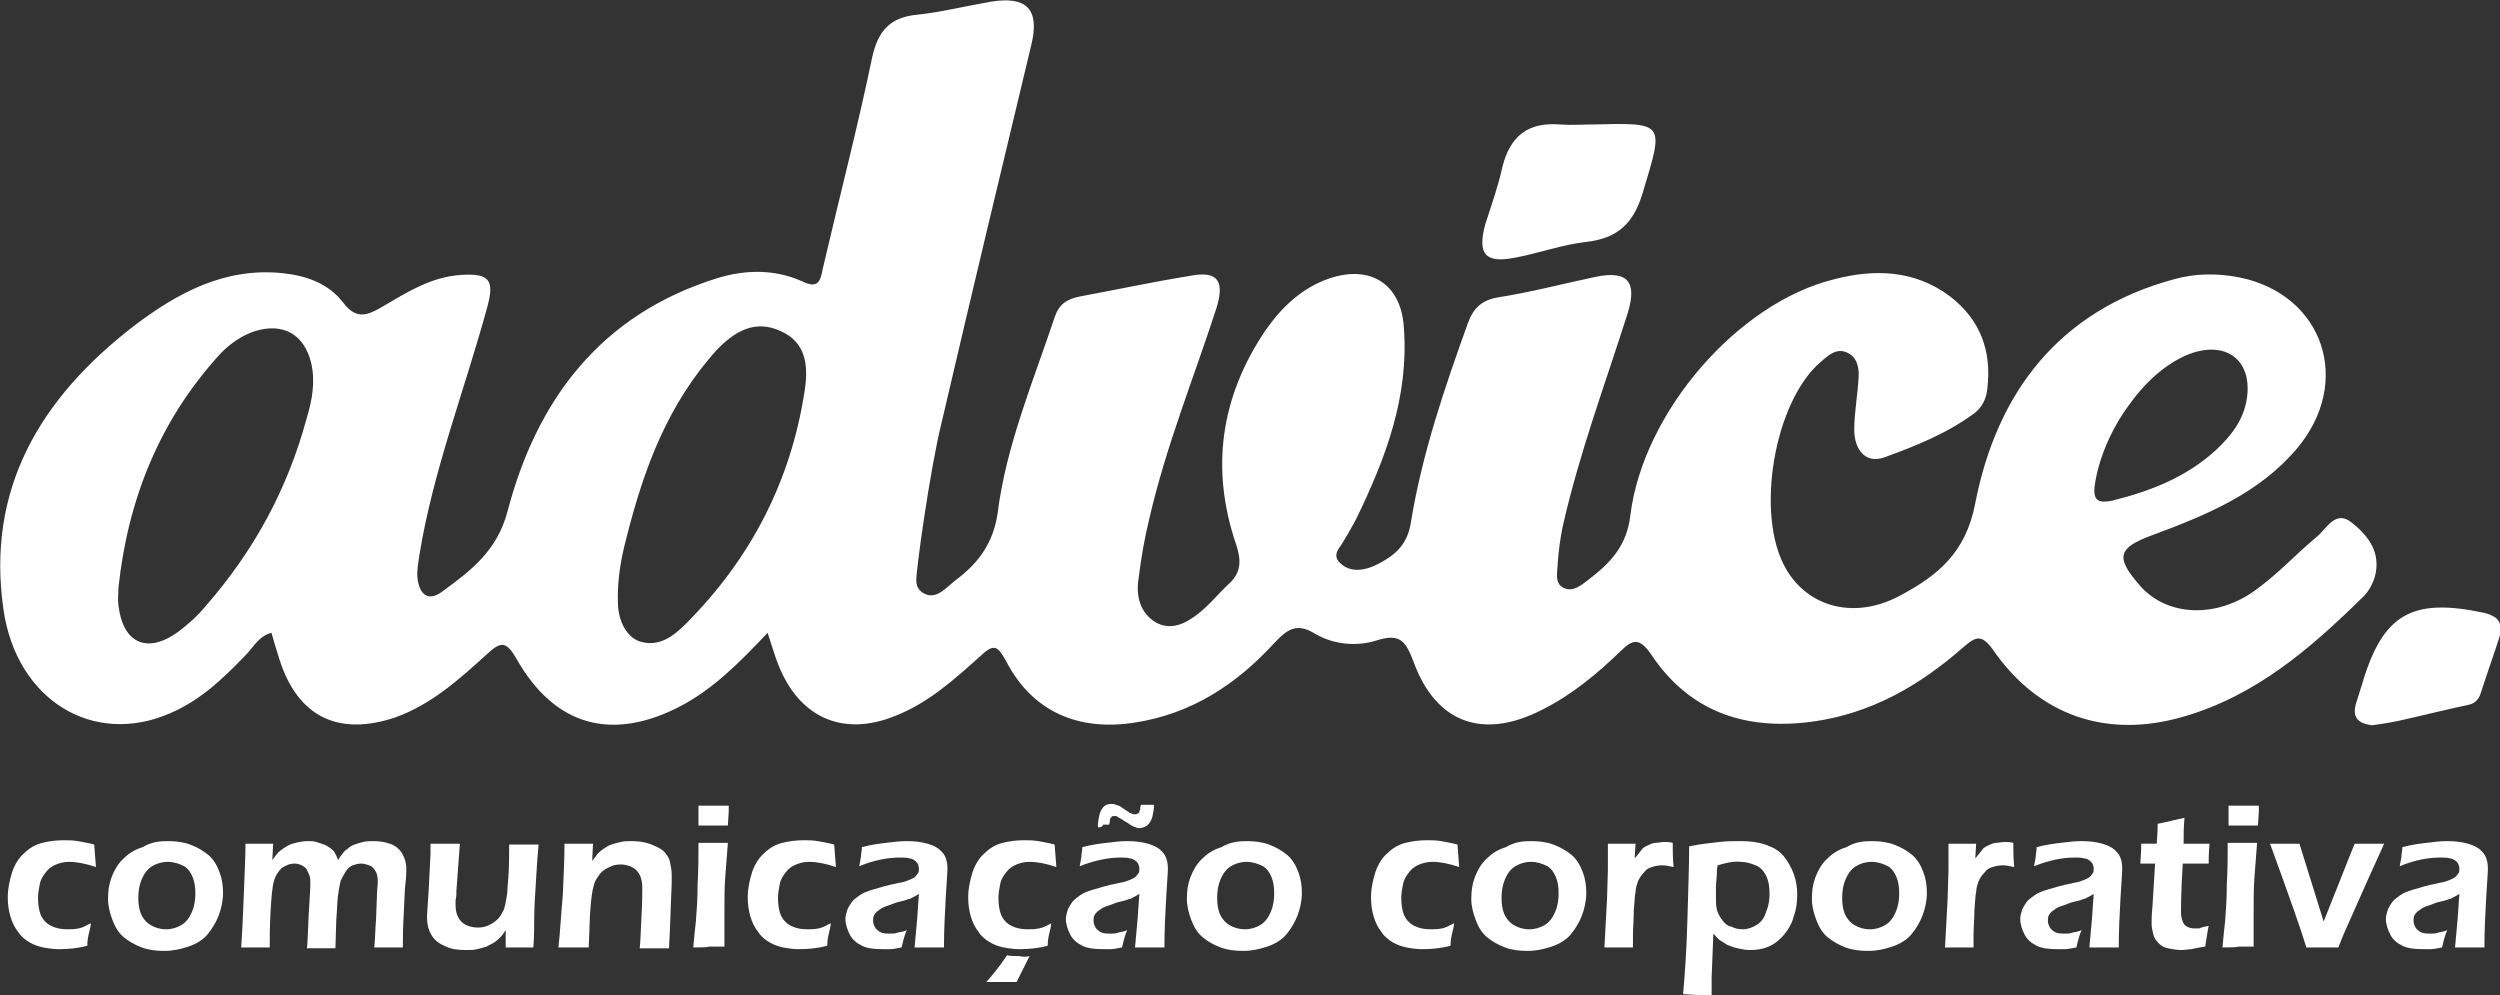 <?xml version="1.0" encoding="utf-8"?>
<!-- Generator: Adobe Illustrator 22.0.1, SVG Export Plug-In . SVG Version: 6.00 Build 0)  -->
<svg version="1.1" baseProfile="tiny" id="Camada_1"
	 xmlns="http://www.w3.org/2000/svg" xmlns:xlink="http://www.w3.org/1999/xlink" x="0px" y="0px" viewBox="0 0 289.2 115.1"
	 xml:space="preserve">
<rect x="0" y="0" width="289.2" height="115.1" fill="#333333" stroke="none"/>
<g>
	<g>
		<path fill="#FFFFFF" d="M175.3,29.8c2.7-0.5,5.4-1.5,8.1-1.8c3.6-0.4,5.5-2,6.6-5.6c2.5-8.3,2.7-8.2-5.8-8c-1.2,0-2.4,0.1-3.7,0
			c-3.7-0.3-5.8,1.3-6.7,4.9c-0.5,2.3-1.3,4.5-2,6.7C170.9,29.4,171.8,30.5,175.3,29.8z"/>
		<path fill="#FFFFFF" d="M287.4,70.9c-8.4-1.8-11.8,0.1-14.2,8.4c-0.2,0.6-0.4,1.3-0.6,1.9c-0.6,1.8,0.2,2.5,1.8,2.7
			c0.1,0,2.1-0.3,3-0.5c2.7-0.6,5.5-1.3,8.3-1.9c0.7-0.2,1.1-0.7,1.3-1.4c0.7-2.2,1.5-4.4,2.2-6.6C289.5,71.9,288.9,71.3,287.4,70.9
			z"/>
		<path fill="#FFFFFF" d="M274.7,66.8c0.8-2.8-0.7-4.8-2.6-6.3c-1.9-1.6-2.9,0.6-4.1,1.6c-2.4,2-4.5,4.3-7,6.1
			c-4.6,3.4-10.3,3.1-13.4-0.4c-2.9-3.3-2.7-4.4,1.4-5.9c6.2-2.3,12.3-4.8,16.7-10c6.5-7.7,3.1-17.8-6.6-19.8
			c-2.5-0.5-5.1-0.5-7.6,0.2c-13.3,3.6-20.5,13.1-23,25.9c-1.1,5.8-4.4,8.4-8.7,10.7c-5.2,2.8-10.6,1.4-13.2-3.1
			c-3.6-6.2-1.4-19.4,4.1-24c0.8-0.7,1.8-1.6,3-1c1.1,0.5,1.4,1.7,1.3,2.9c-0.1,2-0.5,4-0.5,6c0,2.3,1.3,4,3.5,3.2
			c3.6-1.3,7.3-2.8,10.4-5.1c0.9-0.7,1.4-1.7,1.5-2.9c0.5-4.3-0.8-7.9-4.3-10.6c-4.1-3.1-8.8-3.2-13.4-2
			c-11.1,2.7-22.1,15.3-23.6,27.3c-0.4,3.6-2.4,5.6-4.9,7.5c-0.9,0.7-1.9,1.5-3,0.8c-0.9-0.6-0.5-1.9-0.5-2.8
			c0.1-1.4,0.3-2.9,0.6-4.3c1.9-8.4,4.9-16.4,7.5-24.6c1.1-3.6,0-4.9-3.6-4.2c-3.8,0.8-7.6,1.8-11.4,2.4c-1.9,0.3-2.9,1.3-3.5,3
			c-2.7,7.5-5.3,15.1-6.6,23.1c-0.4,2.5-1.8,3.7-3.7,4.7c-1.5,0.8-3.2,1.1-4.4,0c-0.7-0.6-0.6-1.2-0.2-1.8c0.4-0.5,1.7-2.8,2-3.4
			c3.4-7,6.1-14.1,5.5-22.1c-0.3-5-3.8-7.3-8.6-5.7c-3.2,1.1-5.5,3.3-7.4,6c-5.2,7.7-6.4,16-3.4,24.8c0.6,1.8,0.6,3.2-0.8,4.5
			c-1.2,1.1-2.3,2.5-3.6,3.5c-1.4,1.1-3.1,2-4.9,1c-1.8-1.1-2.3-3-2-5c0.3-2.4,0.7-4.8,1.3-7.2c1.9-8.2,5.1-16.1,7.7-24.1
			c1-3.2,0.2-4.4-3-3.8c-4.3,0.7-8.5,1.6-12.8,2.4c-1.5,0.3-2.4,0.9-2.9,2.4c-2.5,7.5-5.6,14.8-6.6,22.7c-0.5,3.4-2.2,5.7-4.7,7.6
			c-1.1,0.8-2.3,2.4-3.7,1.7c-0.7-0.3-1-0.9-1-1.5c-0.1-0.8,1.6-13,2.9-18.2c3.4-14.6,6.9-29.2,10.4-43.8c1-4.1-0.5-5.7-4.7-5
			c-2.9,0.5-5.7,1.2-8.5,1.5c-3.1,0.3-4.5,1.8-5.2,4.9c-1.7,8.2-3.8,16.2-5.7,24.4c-0.3,1.5-0.5,2.5-2.5,1.5
			c-3.2-1.4-6.6-1.3-9.8-0.3c-13.4,4.2-20.8,14-24.2,27c-1.2,4.5-4.2,6.8-7.5,9.2c-1.7,1.3-2.7,0.3-2.9-1.5
			c-0.1-0.9,0.1-1.8,0.2-2.6c1.6-9.9,5.3-19.3,7.9-28.9c0.8-3,0.2-3.8-3-3.6c-3.5,0.2-6.3,2-9.2,3.7c-1.7,1-3,1.5-4.5-0.5
			c-1.7-2.2-4.2-3.1-7-3.4c-6.7-0.7-12.2,2.3-17.2,6.1C4.6,46.1-1.6,56.6,0.4,70.5c1.5,10.5,10.4,15.9,19.3,12
			c3.5-1.5,6.1-4,8.7-6.7c0.9-0.9,1.5-2.2,3-2.6c0.3,1.1,0.6,2,0.9,3c2.1,6.7,6.8,9,13.4,6.8c4.2-1.5,7.4-4.4,10.6-7.3
			c1.7-1.6,2.3-1.5,3.5,0.6c4.4,7.7,11,9.5,18.9,5.4c3.8-2,6.8-5,10.1-8.5c0.5,1.5,0.8,2.6,1.2,3.6c2.4,6.2,7.5,8.5,13.6,6
			c3.8-1.5,6.8-4.2,9.8-6.9c1.6-1.5,2-1.2,3,0.6c3,5.8,8.3,8.1,14.8,7.1c6.6-1,11.8-4.4,16.2-9.2c1.5-1.6,2.6-2.4,4.7-1.1
			c2.2,1.3,4.9,1.5,7.1,0.8c2.8-0.9,3.4,0.1,4.3,2.4c2.6,7.2,8.1,9.1,14.9,5.6c3.4-1.7,6.3-4.1,9.1-6.8c1.4-1.4,2.2-1.5,3.5,0.4
			c4.4,6.6,10.8,8.8,18.5,7.8c6.9-0.9,12.6-4.2,17.7-8.7c1.3-1.1,2-1.5,3.3,0.3c5.3,7.7,13.2,10.4,22.1,7.8
			c8.3-2.4,14.6-7.8,20.6-13.7C273.9,68.6,274.4,67.7,274.7,66.8z M35.5,48.3c-2.2,8.2-6.1,15.4-11.7,21.8c-0.9,1.1-2,2.1-3.2,3
			c-3.6,2.6-6.4,1.3-6.9-3.1c-0.1-0.7,0-1.3,0-2c1.1-10.3,4.8-19.5,11.9-27.2c1.1-1.1,2.4-2,3.9-2.5c3.3-1,5.7,0.4,6.5,3.7
			C36.5,44.2,36.1,46.3,35.5,48.3z M93.1,45.1c-1.6,10.6-6.3,19.6-13.8,27.1c-1.4,1.4-3.1,2.7-5.3,2c-1.2-0.4-2.3-1.8-2.5-4
			c-0.2-3.6,0.6-6.6,1.1-8.5c1.9-7.4,4.6-14.9,10.3-21.2c2-2.1,4.4-3.6,7.4-2.2C93.3,39.6,93.5,42.4,93.1,45.1z M242.3,56.3
			c0.4-3.1,1.9-6.7,4.1-9.6c2-2.8,4.6-5,7.3-5.9c4.1-1.3,6.9,1.1,6.2,5.4c-0.4,2.5-1.9,4.3-3.6,5.9c-3.4,3.1-7.5,4.7-11.9,5.8
			C243,58.2,242.1,58.1,242.3,56.3z"/>
	</g>
	<path fill="#FFFFFF" d="M10.5,106.8c0,0.3-0.1,0.7-0.2,1.1c-0.1,0.4-0.2,0.9-0.2,1.5c-1.1,0.3-2.2,0.4-3.3,0.4
		c-0.6,0-1.3-0.1-1.8-0.2s-1.1-0.3-1.6-0.6c-0.5-0.3-1-0.7-1.3-1.2c-0.4-0.5-0.7-1.1-0.9-1.8c-0.2-0.7-0.3-1.4-0.3-2.2
		c0-1,0.2-1.9,0.5-2.9c0.3-0.9,0.8-1.7,1.4-2.2c0.6-0.6,1.3-1,2.1-1.2s1.6-0.3,2.5-0.3c0.5,0,1,0,1.6,0.1c0.5,0.1,1.2,0.2,1.9,0.4
		l0.2,2.6c-1.2-0.4-2.2-0.6-3.1-0.6c-0.5,0-1,0.1-1.5,0.3c-0.5,0.2-0.9,0.5-1.2,0.9c-0.3,0.4-0.6,0.8-0.7,1.4
		c-0.1,0.5-0.2,1-0.2,1.6c0,0.7,0.1,1.4,0.3,1.9c0.2,0.5,0.6,1,1.2,1.3s1.2,0.4,1.9,0.4c0.4,0,0.8,0,1.3-0.1S9.9,107.1,10.5,106.8z"
		/>
	<path fill="#FFFFFF" d="M19.4,97.3c0.9,0,1.8,0.1,2.6,0.4c0.8,0.3,1.5,0.7,2.1,1.2s1,1.2,1.3,2s0.4,1.6,0.4,2.4
		c0,0.9-0.2,1.8-0.5,2.6c-0.3,0.8-0.8,1.6-1.3,2.2s-1.3,1.1-2.2,1.4c-0.9,0.3-1.8,0.5-2.8,0.5c-0.9,0-1.8-0.1-2.6-0.4
		c-0.8-0.3-1.5-0.7-2.1-1.2s-1-1.2-1.3-2s-0.5-1.6-0.5-2.4c0-0.9,0.1-1.7,0.4-2.5c0.3-0.8,0.7-1.5,1.3-2.1s1.3-1.1,2.3-1.4
		C17.5,97.4,18.4,97.3,19.4,97.3z M19.4,99.7c-0.7,0-1.3,0.2-1.8,0.5s-0.9,0.8-1.2,1.5c-0.3,0.7-0.4,1.4-0.4,2.2
		c0,0.7,0.1,1.3,0.3,1.8c0.2,0.5,0.6,1,1.1,1.3s1.1,0.5,1.8,0.5c0.7,0,1.3-0.2,1.8-0.5s0.9-0.8,1.2-1.5c0.3-0.7,0.4-1.4,0.4-2.2
		c0-0.7-0.1-1.3-0.3-1.8c-0.2-0.5-0.5-1-1-1.3C20.7,99.9,20.1,99.7,19.4,99.7z"/>
	<path fill="#FFFFFF" d="M27.9,109.6c0.1-1.3,0.2-3.3,0.3-6s0.2-4.7,0.2-6c0.7,0,1.2,0,1.6,0c0.5,0,1,0,1.6,0l-0.1,1.9
		c0.3-0.4,0.5-0.7,0.7-0.9c0.2-0.2,0.5-0.4,0.8-0.6s0.7-0.4,1.2-0.5c0.4-0.1,0.9-0.2,1.4-0.2c0.4,0,0.7,0,1,0.1s0.6,0.2,0.9,0.3
		c0.3,0.1,0.5,0.3,0.7,0.4c0.2,0.2,0.4,0.3,0.5,0.5s0.3,0.5,0.4,0.9c0.2-0.3,0.3-0.5,0.5-0.7c0.1-0.2,0.3-0.4,0.6-0.6
		c0.2-0.2,0.5-0.4,0.8-0.5s0.6-0.2,1-0.3c0.4-0.1,0.8-0.1,1.2-0.1c0.7,0,1.3,0.1,1.9,0.3s1.1,0.6,1.4,1.1c0.3,0.5,0.5,1.1,0.5,1.8
		c0,0.4,0,0.9-0.1,1.7c-0.1,0.7-0.1,1.9-0.2,3.6c-0.1,1.7-0.1,2.9-0.1,3.8c-0.6,0-1.1,0-1.5,0c-0.5,0-1.1,0-1.8,0
		c0.1-1,0.1-2.1,0.2-3.2l0.1-2.7c0-0.7,0.1-1.3,0.1-1.7c0-0.6-0.1-1-0.3-1.3s-0.4-0.5-0.7-0.6s-0.6-0.2-0.9-0.2
		c-0.4,0-0.7,0.1-1,0.2s-0.6,0.4-0.8,0.7s-0.4,0.7-0.6,1.1c-0.1,0.4-0.2,1-0.3,1.7s-0.1,1.7-0.2,2.8l-0.1,3.3c-0.7,0-1.2,0-1.6,0
		c-0.4,0-1,0-1.7,0c0.1-0.6,0.1-1.8,0.2-3.7c0.1-1.9,0.2-3.1,0.2-3.8c0-0.3,0-0.6-0.1-0.9c-0.1-0.2-0.2-0.5-0.3-0.7
		s-0.4-0.4-0.6-0.5c-0.2-0.1-0.5-0.2-0.8-0.2c-0.6,0-1,0.2-1.5,0.5c-0.4,0.4-0.7,0.8-0.9,1.5c-0.2,0.6-0.3,1.8-0.4,3.5
		c-0.1,1.8-0.1,3.1-0.1,4.2c-0.7,0-1.3,0-1.6,0C29.2,109.6,28.6,109.6,27.9,109.6z"/>
	<path fill="#FFFFFF" d="M61.7,109.6c-0.7,0-1.2,0-1.6,0c-0.5,0-1,0-1.6,0v-2c-0.2,0.3-0.4,0.6-0.6,0.8s-0.4,0.4-0.7,0.6
		s-0.6,0.3-0.9,0.5c-0.3,0.1-0.7,0.2-1.1,0.3c-0.4,0.1-0.8,0.1-1.3,0.1c-0.9,0-1.7-0.1-2.3-0.4c-0.7-0.3-1.2-0.6-1.6-1.2
		s-0.6-1.3-0.6-2.2v-0.2l0.2-3.1l0.2-4c0-0.3,0-0.7,0-1.2c0.7,0,1.3,0,1.8,0c0.4,0,1,0,1.6,0l-0.4,5.4c0,0.4,0,0.8-0.1,1.1
		c0,0.3,0,0.5,0,0.6c0,0.6,0.1,1,0.3,1.4s0.5,0.7,0.9,0.9s0.9,0.3,1.4,0.3s0.9-0.1,1.3-0.3c0.4-0.2,0.7-0.4,1-0.7
		c0.3-0.3,0.5-0.7,0.7-1.1c0.1-0.3,0.2-0.8,0.3-1.4c0.1-0.4,0.1-1.2,0.2-2.2c0.1-1.3,0.1-2.6,0.1-3.9c0.8,0,1.4,0,1.8,0
		c0.5,0,1,0,1.6,0c-0.1,1.1-0.2,2.5-0.3,4.2s-0.2,3.1-0.2,4.2C61.8,107.1,61.8,108.3,61.7,109.6z"/>
	<path fill="#FFFFFF" d="M64.6,109.6c0.2-1.8,0.3-3.8,0.5-6c0.1-2.2,0.2-4.2,0.2-6c0.7,0,1.3,0,1.7,0c0.5,0,1.1,0,1.6,0l-0.1,2
		c0.2-0.3,0.5-0.6,0.6-0.8c0.2-0.2,0.4-0.4,0.7-0.6c0.3-0.2,0.6-0.4,0.9-0.5s0.7-0.2,1.1-0.3c0.4-0.1,0.8-0.1,1.3-0.1
		c0.7,0,1.4,0.1,2,0.3c0.6,0.2,1.2,0.5,1.6,0.8c0.4,0.4,0.7,0.8,0.8,1.3c0.1,0.5,0.2,0.9,0.2,1.5c0,0.2,0,0.6,0,1l-0.2,5.2
		c0,0.7-0.1,1.5-0.1,2.3c-0.6,0-1.2,0-1.6,0c-0.6,0-1.2,0-1.8,0c0.1-0.7,0.1-1.9,0.2-3.6s0.1-2.8,0.1-3.4s-0.1-1.1-0.3-1.5
		c-0.2-0.4-0.5-0.7-0.9-0.9c-0.4-0.2-0.9-0.3-1.3-0.3c-0.5,0-0.9,0.1-1.3,0.3c-0.4,0.2-0.8,0.4-1.1,0.8c-0.3,0.4-0.6,0.8-0.7,1.3
		c-0.2,0.6-0.3,1.5-0.4,2.7c-0.1,1.1-0.1,2.6-0.2,4.5c-0.6,0-1.2,0-1.6,0C65.9,109.6,65.3,109.6,64.6,109.6z"/>
	<path fill="#FFFFFF" d="M80.2,109.6c0.1-1.2,0.2-2.2,0.3-3c0.1-1.3,0.2-2.7,0.2-4.4c0.1-1.6,0.1-3.2,0.1-4.7c0.8,0,1.3,0,1.7,0
		c0.4,0,0.9,0,1.7,0c-0.1,1.4-0.2,2.7-0.3,3.9c-0.1,1.2-0.1,2.7-0.1,4.3s0,2.9,0,3.8c-0.7,0-1.3,0-1.7,0
		C81.6,109.6,81,109.6,80.2,109.6z M80.8,95.5c0-0.8,0-1.4,0-1.9v-0.4c0.7,0,1.3,0,1.8,0c0.6,0,1.2,0,1.7,0c0,0.2,0,0.4,0,0.7
		l-0.1,1.6c-0.6,0-1.2,0-1.7,0C82.1,95.5,81.5,95.5,80.8,95.5z"/>
	<path fill="#FFFFFF" d="M96.1,106.8c0,0.3-0.1,0.7-0.2,1.1s-0.2,0.9-0.2,1.5c-1.1,0.3-2.2,0.4-3.3,0.4c-0.6,0-1.3-0.1-1.8-0.2
		s-1.1-0.3-1.6-0.6c-0.5-0.3-1-0.7-1.3-1.2c-0.4-0.5-0.7-1.1-0.9-1.8c-0.2-0.7-0.3-1.4-0.3-2.2c0-1,0.2-1.9,0.5-2.9
		c0.3-0.9,0.8-1.7,1.4-2.2c0.6-0.6,1.3-1,2.1-1.2s1.6-0.3,2.5-0.3c0.5,0,1,0,1.6,0.1c0.5,0.1,1.2,0.2,1.9,0.4l0.2,2.6
		c-1.2-0.4-2.2-0.6-3.1-0.6c-0.5,0-1,0.1-1.5,0.3c-0.5,0.2-0.9,0.5-1.2,0.9c-0.3,0.4-0.6,0.8-0.7,1.4c-0.1,0.5-0.2,1-0.2,1.6
		c0,0.7,0.1,1.4,0.3,1.9c0.2,0.5,0.6,1,1.2,1.3s1.2,0.4,1.9,0.4c0.4,0,0.8,0,1.3-0.1S95.5,107.1,96.1,106.8z"/>
	<path fill="#FFFFFF" d="M99.4,100.2c0.1-0.6,0.2-1,0.2-1.2s0.1-0.6,0.1-1c1.1-0.3,2-0.4,2.8-0.5s1.6-0.2,2.4-0.2
		c0.9,0,1.7,0.1,2.4,0.3c0.7,0.2,1.3,0.5,1.7,1c0.4,0.4,0.6,1.1,0.6,1.9c0,0.5-0.1,1.6-0.2,3.4s-0.2,3.7-0.2,5.7c-0.6,0-1.2,0-1.7,0
		s-1,0-1.7,0c0.1-1,0.2-2.1,0.3-3.3l0.2-2.9c-0.3,0.2-0.5,0.3-0.7,0.4s-0.3,0.2-0.5,0.2c-0.2,0.1-0.5,0.2-1,0.3
		c-0.5,0.1-0.9,0.3-1.2,0.4s-0.6,0.2-0.8,0.3s-0.4,0.3-0.6,0.4c-0.2,0.2-0.3,0.3-0.4,0.5s-0.1,0.4-0.1,0.6c0,0.3,0.1,0.6,0.3,0.9
		c0.2,0.2,0.4,0.4,0.7,0.5c0.3,0.1,0.6,0.1,1,0.1c0.3,0,0.5,0,0.8-0.1s0.7-0.1,1.1-0.3c-0.2,0.4-0.4,1.1-0.6,2
		c-0.6,0.1-1,0.2-1.3,0.2s-0.6,0-0.9,0c-1,0-1.8-0.1-2.4-0.4s-1.1-0.7-1.4-1.3c-0.3-0.6-0.5-1.2-0.5-1.8c0-0.3,0.1-0.7,0.2-1
		s0.3-0.6,0.5-0.9s0.5-0.5,0.9-0.8s0.9-0.5,1.6-0.7s1.6-0.5,2.7-0.7c0.3-0.1,0.6-0.1,0.9-0.2s0.6-0.2,0.8-0.3s0.4-0.2,0.5-0.3
		c0.1-0.1,0.2-0.3,0.3-0.4c0.1-0.1,0.1-0.3,0.1-0.5c0-0.3-0.1-0.6-0.3-0.8s-0.5-0.4-0.8-0.4c-0.3-0.1-0.7-0.1-1.1-0.1
		C102.7,99.2,101.1,99.5,99.4,100.2z"/>
	<path fill="#FFFFFF" d="M121.6,106.8c0,0.3-0.1,0.7-0.2,1.1s-0.2,0.9-0.2,1.5c-1.1,0.3-2.2,0.4-3.3,0.4c-0.6,0-1.3-0.1-1.8-0.2
		s-1.1-0.3-1.6-0.6c-0.5-0.3-1-0.7-1.3-1.2c-0.4-0.5-0.7-1.1-0.9-1.8c-0.2-0.7-0.3-1.4-0.3-2.2c0-1,0.2-1.9,0.5-2.9
		c0.3-0.9,0.8-1.7,1.4-2.2c0.6-0.6,1.3-1,2.1-1.2s1.6-0.3,2.5-0.3c0.5,0,1,0,1.6,0.1c0.5,0.1,1.2,0.2,1.9,0.4l0.2,2.6
		c-1.2-0.4-2.2-0.6-3.1-0.6c-0.5,0-1,0.1-1.5,0.3c-0.5,0.2-0.9,0.5-1.2,0.9c-0.3,0.4-0.6,0.8-0.7,1.4c-0.1,0.5-0.2,1-0.2,1.6
		c0,0.7,0.1,1.4,0.3,1.9c0.2,0.5,0.6,1,1.2,1.3s1.2,0.4,1.9,0.4c0.4,0,0.8,0,1.3-0.1S121.1,107.1,121.6,106.8z M119.1,110.6l-1.5,3
		c-0.6,0-1.2,0-1.7,0c-0.6,0-1.2,0-1.8,0c0.8-0.9,1.6-1.9,2.4-3.1c0.3,0.1,0.8,0.1,1.4,0.1C118.3,110.7,118.7,110.7,119.1,110.6z"/>
	<path fill="#FFFFFF" d="M124.9,100.2c0.1-0.6,0.2-1,0.2-1.2s0.1-0.6,0.1-1c1.1-0.3,2-0.4,2.8-0.5c0.8-0.1,1.6-0.2,2.4-0.2
		c0.9,0,1.7,0.1,2.4,0.3c0.7,0.2,1.3,0.5,1.7,1c0.4,0.4,0.6,1.1,0.6,1.9c0,0.5-0.1,1.6-0.2,3.4c-0.1,1.8-0.2,3.7-0.2,5.7
		c-0.6,0-1.2,0-1.7,0s-1,0-1.7,0c0.1-1,0.2-2.1,0.3-3.3l0.2-2.9c-0.3,0.2-0.5,0.3-0.7,0.4s-0.3,0.2-0.5,0.2c-0.2,0.1-0.5,0.2-1,0.3
		c-0.5,0.1-0.9,0.3-1.2,0.4s-0.6,0.2-0.8,0.3s-0.4,0.3-0.6,0.4c-0.2,0.2-0.3,0.3-0.4,0.5s-0.1,0.4-0.1,0.6c0,0.3,0.1,0.6,0.3,0.9
		c0.2,0.2,0.4,0.4,0.7,0.5c0.3,0.1,0.6,0.1,1,0.1c0.3,0,0.5,0,0.8-0.1s0.7-0.1,1.1-0.3c-0.2,0.4-0.4,1.1-0.6,2
		c-0.6,0.1-1,0.2-1.3,0.2s-0.6,0-0.9,0c-1,0-1.8-0.1-2.4-0.4s-1.1-0.7-1.4-1.3c-0.3-0.6-0.5-1.2-0.5-1.8c0-0.3,0.1-0.7,0.2-1
		s0.3-0.6,0.5-0.9s0.5-0.5,0.9-0.8s0.9-0.5,1.6-0.7s1.6-0.5,2.7-0.7c0.3-0.1,0.6-0.1,0.9-0.2c0.3-0.1,0.6-0.2,0.8-0.3
		s0.4-0.2,0.5-0.3c0.1-0.1,0.2-0.3,0.3-0.4s0.1-0.3,0.1-0.5c0-0.3-0.1-0.6-0.3-0.8s-0.5-0.4-0.8-0.4c-0.3-0.1-0.7-0.1-1.1-0.1
		C128.3,99.2,126.7,99.5,124.9,100.2z M127,95.7c0-0.6,0.1-1.1,0.2-1.5s0.3-0.7,0.5-0.9c0.2-0.2,0.5-0.3,0.8-0.3c0.1,0,0.2,0,0.3,0
		s0.2,0.1,0.3,0.1s0.2,0.1,0.3,0.1s0.2,0.1,0.5,0.3l0.6,0.4c0.1,0.1,0.3,0.2,0.4,0.2c0.1,0.1,0.3,0.1,0.4,0.1c0.1,0,0.2,0,0.3-0.1
		c0.1,0,0.2-0.1,0.2-0.2s0.1-0.2,0.1-0.3c0-0.1,0-0.3,0.1-0.5c0.3,0,0.6,0,0.7,0s0.4,0,0.8,0c0,0.5-0.1,1-0.2,1.4
		c-0.1,0.4-0.3,0.7-0.5,0.9c-0.2,0.2-0.6,0.4-1,0.4c-0.1,0-0.3,0-0.4-0.1c-0.1,0-0.3-0.1-0.5-0.2s-0.4-0.3-0.8-0.5
		c-0.4-0.3-0.7-0.4-0.8-0.5s-0.2-0.1-0.4-0.1c-0.1,0-0.3,0-0.3,0.1c-0.1,0.1-0.2,0.2-0.2,0.3c0,0.1,0,0.3-0.1,0.6
		c-0.3,0-0.6,0-0.7,0C127.5,95.7,127.3,95.7,127,95.7z"/>
	<path fill="#FFFFFF" d="M144.2,97.3c0.9,0,1.8,0.1,2.6,0.4s1.5,0.7,2.1,1.2s1,1.2,1.3,2s0.4,1.6,0.4,2.4c0,0.9-0.2,1.8-0.5,2.6
		c-0.3,0.8-0.8,1.6-1.3,2.2s-1.3,1.1-2.2,1.4s-1.8,0.5-2.8,0.5c-0.9,0-1.8-0.1-2.6-0.4s-1.5-0.7-2.1-1.2s-1-1.2-1.3-2
		s-0.5-1.6-0.5-2.4c0-0.9,0.1-1.7,0.4-2.5c0.3-0.8,0.7-1.5,1.3-2.1s1.3-1.1,2.3-1.4C142.3,97.4,143.3,97.3,144.2,97.3z M144.2,99.7
		c-0.7,0-1.3,0.2-1.8,0.5s-0.9,0.8-1.2,1.5s-0.4,1.4-0.4,2.2c0,0.7,0.1,1.3,0.3,1.8s0.6,1,1.1,1.3s1.1,0.5,1.8,0.5s1.3-0.2,1.8-0.5
		s0.9-0.8,1.2-1.5s0.4-1.4,0.4-2.2c0-0.7-0.1-1.3-0.3-1.8s-0.5-1-1-1.3C145.5,99.9,144.9,99.7,144.2,99.7z"/>
	<path fill="#FFFFFF" d="M168.2,106.8c0,0.3-0.1,0.7-0.2,1.1c-0.1,0.4-0.2,0.9-0.2,1.5c-1.1,0.3-2.2,0.4-3.3,0.4
		c-0.6,0-1.3-0.1-1.8-0.2s-1.1-0.3-1.6-0.6c-0.5-0.3-1-0.7-1.3-1.2c-0.4-0.5-0.7-1.1-0.9-1.8c-0.2-0.7-0.3-1.4-0.3-2.2
		c0-1,0.2-1.9,0.5-2.9c0.3-0.9,0.8-1.7,1.4-2.2c0.6-0.6,1.3-1,2.1-1.2s1.6-0.3,2.5-0.3c0.5,0,1,0,1.6,0.1c0.5,0.1,1.2,0.2,1.9,0.4
		l0.2,2.6c-1.2-0.4-2.2-0.6-3.1-0.6c-0.5,0-1,0.1-1.5,0.3c-0.5,0.2-0.9,0.5-1.2,0.9s-0.6,0.8-0.7,1.4c-0.1,0.5-0.2,1-0.2,1.6
		c0,0.7,0.1,1.4,0.3,1.9s0.6,1,1.2,1.3c0.6,0.3,1.2,0.4,1.9,0.4c0.4,0,0.8,0,1.3-0.1S167.6,107.1,168.2,106.8z"/>
	<path fill="#FFFFFF" d="M177.1,97.3c0.9,0,1.8,0.1,2.6,0.4s1.5,0.7,2.1,1.2s1,1.2,1.3,2s0.4,1.6,0.4,2.4c0,0.9-0.2,1.8-0.5,2.6
		c-0.3,0.8-0.8,1.6-1.3,2.2s-1.3,1.1-2.2,1.4s-1.8,0.5-2.8,0.5c-0.9,0-1.8-0.1-2.6-0.4s-1.5-0.7-2.1-1.2s-1-1.2-1.3-2
		s-0.5-1.6-0.5-2.4c0-0.9,0.1-1.7,0.4-2.5c0.3-0.8,0.7-1.5,1.3-2.1s1.3-1.1,2.3-1.4C175.2,97.4,176.1,97.3,177.1,97.3z M177.1,99.7
		c-0.7,0-1.3,0.2-1.8,0.5s-0.9,0.8-1.2,1.5s-0.4,1.4-0.4,2.2c0,0.7,0.1,1.3,0.3,1.8s0.6,1,1.1,1.3s1.1,0.5,1.8,0.5s1.3-0.2,1.8-0.5
		s0.9-0.8,1.2-1.5s0.4-1.4,0.4-2.2c0-0.7-0.1-1.3-0.3-1.8s-0.5-1-1-1.3C178.4,99.9,177.8,99.7,177.1,99.7z"/>
	<path fill="#FFFFFF" d="M185.6,109.6l0.3-5.6l0.1-3.3c0-0.7,0-1.3,0-2c0-0.1,0-0.5,0-1.1c0.7,0,1.3,0,1.6,0c0.4,0,0.9,0,1.6,0
		l-0.1,1.7c0.3-0.4,0.6-0.7,0.8-1s0.5-0.4,0.7-0.5s0.6-0.3,0.9-0.3s0.7-0.1,1-0.1s0.6,0,1,0.1c0,0.7,0,1.7,0.1,2.8
		c-0.5-0.1-0.9-0.2-1.3-0.2c-0.5,0-0.9,0.1-1.2,0.2c-0.4,0.1-0.7,0.3-0.9,0.6c-0.3,0.3-0.5,0.6-0.7,1c-0.1,0.3-0.3,0.8-0.3,1.3
		c-0.1,0.4-0.1,1.1-0.2,2.1c0,1-0.1,2-0.1,2.9c0,0.4,0,0.8,0,1.4c-0.6,0-1.1,0-1.6,0C186.8,109.6,186.3,109.6,185.6,109.6z"/>
	<path fill="#FFFFFF" d="M194.7,115c0.2-2.2,0.4-5,0.5-8.6s0.2-6.3,0.2-8.5c1.5-0.3,2.7-0.4,3.5-0.5s1.6-0.1,2.4-0.1
		c1.1,0,2,0.1,2.9,0.4s1.6,0.7,2.1,1.3c0.5,0.6,0.9,1.3,1.2,2.1c0.3,0.8,0.4,1.6,0.4,2.4c0,0.9-0.1,1.7-0.4,2.5
		c-0.2,0.8-0.6,1.5-1.1,2.1s-1.1,1.1-1.8,1.4s-1.4,0.4-2.2,0.4c-0.5,0-0.9-0.1-1.4-0.2s-0.9-0.3-1.2-0.4c-0.3-0.2-0.6-0.4-0.8-0.5
		s-0.5-0.5-0.8-0.8l-0.2,5.1v0.8c0,0.1,0,0.5,0,1.2c-0.7,0-1.3,0-1.7,0L194.7,115z M198.7,100.1c-0.1,0.4-0.1,0.8-0.1,1.1l-0.1,1.3
		c0,0.6,0,1,0,1.3c0,0.5,0,0.9,0.1,1.4c0.1,0.4,0.3,0.8,0.6,1.2c0.3,0.4,0.6,0.7,1.1,0.8c0.4,0.2,0.8,0.3,1.3,0.3
		c0.6,0,1.1-0.2,1.6-0.5s0.9-0.8,1.1-1.5c0.3-0.7,0.4-1.4,0.4-2.1c0-0.8-0.1-1.5-0.4-2.1c-0.3-0.6-0.7-1-1.2-1.2s-1.1-0.4-1.7-0.4
		C200.6,99.6,199.7,99.8,198.7,100.1z"/>
	<path fill="#FFFFFF" d="M216.5,97.3c0.9,0,1.8,0.1,2.6,0.4s1.5,0.7,2.1,1.2s1,1.2,1.3,2s0.4,1.6,0.4,2.4c0,0.9-0.2,1.8-0.5,2.6
		c-0.3,0.8-0.8,1.6-1.3,2.2s-1.3,1.1-2.2,1.4s-1.8,0.5-2.8,0.5c-0.9,0-1.8-0.1-2.6-0.4s-1.5-0.7-2.1-1.2s-1-1.2-1.3-2
		s-0.5-1.6-0.5-2.4c0-0.9,0.1-1.7,0.4-2.5c0.3-0.8,0.7-1.5,1.3-2.1s1.3-1.1,2.3-1.4C214.6,97.4,215.5,97.3,216.5,97.3z M216.5,99.7
		c-0.7,0-1.3,0.2-1.8,0.5s-0.9,0.8-1.2,1.5s-0.4,1.4-0.4,2.2c0,0.7,0.1,1.3,0.3,1.8s0.6,1,1.1,1.3s1.1,0.5,1.8,0.5s1.3-0.2,1.8-0.5
		s0.9-0.8,1.2-1.5s0.4-1.4,0.4-2.2c0-0.7-0.1-1.3-0.3-1.8s-0.5-1-1-1.3C217.8,99.9,217.2,99.7,216.5,99.7z"/>
	<path fill="#FFFFFF" d="M225,109.6l0.3-5.6l0.1-3.3c0-0.7,0-1.3,0-2c0-0.1,0-0.5,0-1.1c0.7,0,1.3,0,1.6,0c0.4,0,0.9,0,1.6,0
		l-0.1,1.7c0.3-0.4,0.6-0.7,0.8-1s0.5-0.4,0.7-0.5s0.6-0.3,0.9-0.3s0.7-0.1,1-0.1s0.6,0,1,0.1c0,0.7,0,1.7,0.1,2.8
		c-0.5-0.1-0.9-0.2-1.3-0.2c-0.5,0-0.9,0.1-1.2,0.2c-0.4,0.1-0.7,0.3-0.9,0.6c-0.3,0.3-0.5,0.6-0.7,1c-0.1,0.3-0.3,0.8-0.3,1.3
		c-0.1,0.4-0.1,1.1-0.2,2.1c0,1-0.1,2-0.1,2.9c0,0.4,0,0.8,0,1.4c-0.6,0-1.1,0-1.6,0C226.3,109.6,225.7,109.6,225,109.6z"/>
	<path fill="#FFFFFF" d="M235.3,100.2c0.1-0.6,0.2-1,0.2-1.2s0.1-0.6,0.1-1c1.1-0.3,2-0.4,2.8-0.5s1.6-0.2,2.4-0.2
		c0.9,0,1.7,0.1,2.4,0.3c0.7,0.2,1.3,0.5,1.7,1c0.4,0.4,0.6,1.1,0.6,1.9c0,0.5-0.1,1.6-0.2,3.4c-0.1,1.8-0.2,3.7-0.2,5.7
		c-0.6,0-1.2,0-1.7,0s-1,0-1.7,0c0.1-1,0.2-2.1,0.3-3.3l0.2-2.9c-0.3,0.2-0.5,0.3-0.7,0.4s-0.3,0.2-0.5,0.2c-0.2,0.1-0.5,0.2-1,0.3
		c-0.5,0.1-0.9,0.3-1.2,0.4s-0.6,0.2-0.8,0.3s-0.4,0.3-0.6,0.4c-0.2,0.2-0.3,0.3-0.4,0.5s-0.1,0.4-0.1,0.6c0,0.3,0.1,0.6,0.3,0.9
		c0.2,0.2,0.4,0.4,0.7,0.5s0.6,0.1,1,0.1c0.3,0,0.5,0,0.8-0.1s0.7-0.1,1.1-0.3c-0.2,0.4-0.4,1.1-0.6,2c-0.6,0.1-1,0.2-1.3,0.2
		s-0.6,0-0.9,0c-1,0-1.8-0.1-2.4-0.4c-0.6-0.3-1.1-0.7-1.4-1.3c-0.3-0.6-0.5-1.2-0.5-1.8c0-0.3,0.1-0.7,0.2-1
		c0.1-0.3,0.3-0.6,0.5-0.9s0.5-0.5,0.9-0.8s0.9-0.5,1.6-0.7c0.7-0.2,1.6-0.5,2.7-0.7c0.3-0.1,0.6-0.1,0.9-0.2
		c0.3-0.1,0.6-0.2,0.8-0.3s0.4-0.2,0.5-0.3c0.1-0.1,0.2-0.3,0.3-0.4s0.1-0.3,0.1-0.5c0-0.3-0.1-0.6-0.3-0.8s-0.5-0.4-0.8-0.4
		c-0.3-0.1-0.7-0.1-1.1-0.1C238.6,99.2,237.1,99.5,235.3,100.2z"/>
	<path fill="#FFFFFF" d="M255.5,107.1c-0.1,0.4-0.2,1.2-0.4,2.4c-0.7,0.1-1.2,0.2-1.6,0.3c-0.4,0-0.7,0.1-1.1,0.1
		c-0.6,0-1.1-0.1-1.6-0.2s-0.8-0.3-1.1-0.6s-0.5-0.6-0.6-1s-0.2-0.8-0.2-1.2c0-0.1,0-0.2,0-0.4s0-0.7,0.1-1.7l0.3-4.9h-1.7
		c0-0.5,0.1-1.2,0.1-2.3h1.8c0-0.5,0.1-1.2,0.1-2.3L251,95c0.3-0.1,0.9-0.2,1.7-0.4c-0.1,1.1-0.1,2.1-0.1,3h3
		c-0.1,1.1-0.1,1.8-0.1,2.3h-3c-0.2,3.2-0.2,5.1-0.2,5.6s0.1,0.9,0.2,1.1c0.1,0.3,0.3,0.5,0.5,0.6s0.5,0.2,0.8,0.2
		c0.2,0,0.4,0,0.6,0C254.6,107.3,255,107.2,255.5,107.1z"/>
	<path fill="#FFFFFF" d="M257.1,109.6c0.1-1.2,0.2-2.2,0.3-3c0.1-1.3,0.2-2.7,0.2-4.4c0.1-1.6,0.1-3.2,0.1-4.7c0.8,0,1.3,0,1.7,0
		c0.4,0,0.9,0,1.7,0c-0.1,1.4-0.2,2.7-0.3,3.9c-0.1,1.2-0.1,2.7-0.1,4.3s0,2.9,0,3.8c-0.7,0-1.3,0-1.7,0
		C258.6,109.6,258,109.6,257.1,109.6z M257.8,95.5c0-0.8,0-1.4,0-1.9v-0.4c0.7,0,1.3,0,1.8,0c0.6,0,1.2,0,1.7,0c0,0.2,0,0.4,0,0.7
		l-0.1,1.6c-0.6,0-1.2,0-1.7,0C259,95.5,258.5,95.5,257.8,95.5z"/>
	<path fill="#FFFFFF" d="M266.8,109.6c-0.5-1.7-1.9-5.7-4.2-12c0.7,0,1.3,0,1.8,0s1.1,0,1.6,0l2.8,9l0.4-1l2.7-6.8
		c0.1-0.3,0.3-0.7,0.5-1.2c0.6,0,1.2,0,1.7,0s1.1,0,1.7,0l-1.9,4.2l-2.8,6.3l-0.6,1.5c-0.7,0-1.3,0-1.8,0
		C268.2,109.6,267.6,109.6,266.8,109.6z"/>
	<path fill="#FFFFFF" d="M277.6,100.2c0.1-0.6,0.2-1,0.2-1.2s0.1-0.6,0.1-1c1.1-0.3,2-0.4,2.8-0.5s1.6-0.2,2.4-0.2
		c0.9,0,1.7,0.1,2.4,0.3c0.7,0.2,1.3,0.5,1.7,1c0.4,0.4,0.6,1.1,0.6,1.9c0,0.5-0.1,1.6-0.2,3.4s-0.2,3.7-0.2,5.7c-0.6,0-1.2,0-1.7,0
		s-1,0-1.7,0c0.1-1,0.2-2.1,0.3-3.3l0.2-2.9c-0.3,0.2-0.5,0.3-0.7,0.4s-0.3,0.2-0.5,0.2c-0.2,0.1-0.5,0.2-1,0.3
		c-0.5,0.1-0.9,0.3-1.2,0.4s-0.6,0.2-0.8,0.3s-0.4,0.3-0.6,0.4c-0.2,0.2-0.3,0.3-0.4,0.5s-0.1,0.4-0.1,0.6c0,0.3,0.1,0.6,0.3,0.9
		c0.2,0.2,0.4,0.4,0.7,0.5c0.3,0.1,0.6,0.1,1,0.1c0.3,0,0.5,0,0.8-0.1s0.7-0.1,1.1-0.3c-0.2,0.4-0.4,1.1-0.6,2
		c-0.6,0.1-1,0.2-1.3,0.2s-0.6,0-0.9,0c-1,0-1.8-0.1-2.4-0.4s-1.1-0.7-1.4-1.3c-0.3-0.6-0.5-1.2-0.5-1.8c0-0.3,0.1-0.7,0.2-1
		s0.3-0.6,0.5-0.9s0.5-0.5,0.9-0.8s0.9-0.5,1.6-0.7s1.6-0.5,2.7-0.7c0.3-0.1,0.6-0.1,0.9-0.2s0.6-0.2,0.8-0.3s0.4-0.2,0.5-0.3
		c0.1-0.1,0.2-0.3,0.3-0.4c0.1-0.1,0.1-0.3,0.1-0.5c0-0.3-0.1-0.6-0.3-0.8s-0.5-0.4-0.8-0.4c-0.3-0.1-0.7-0.1-1.1-0.1
		C280.9,99.2,279.3,99.5,277.6,100.2z"/>
</g>
</svg>
